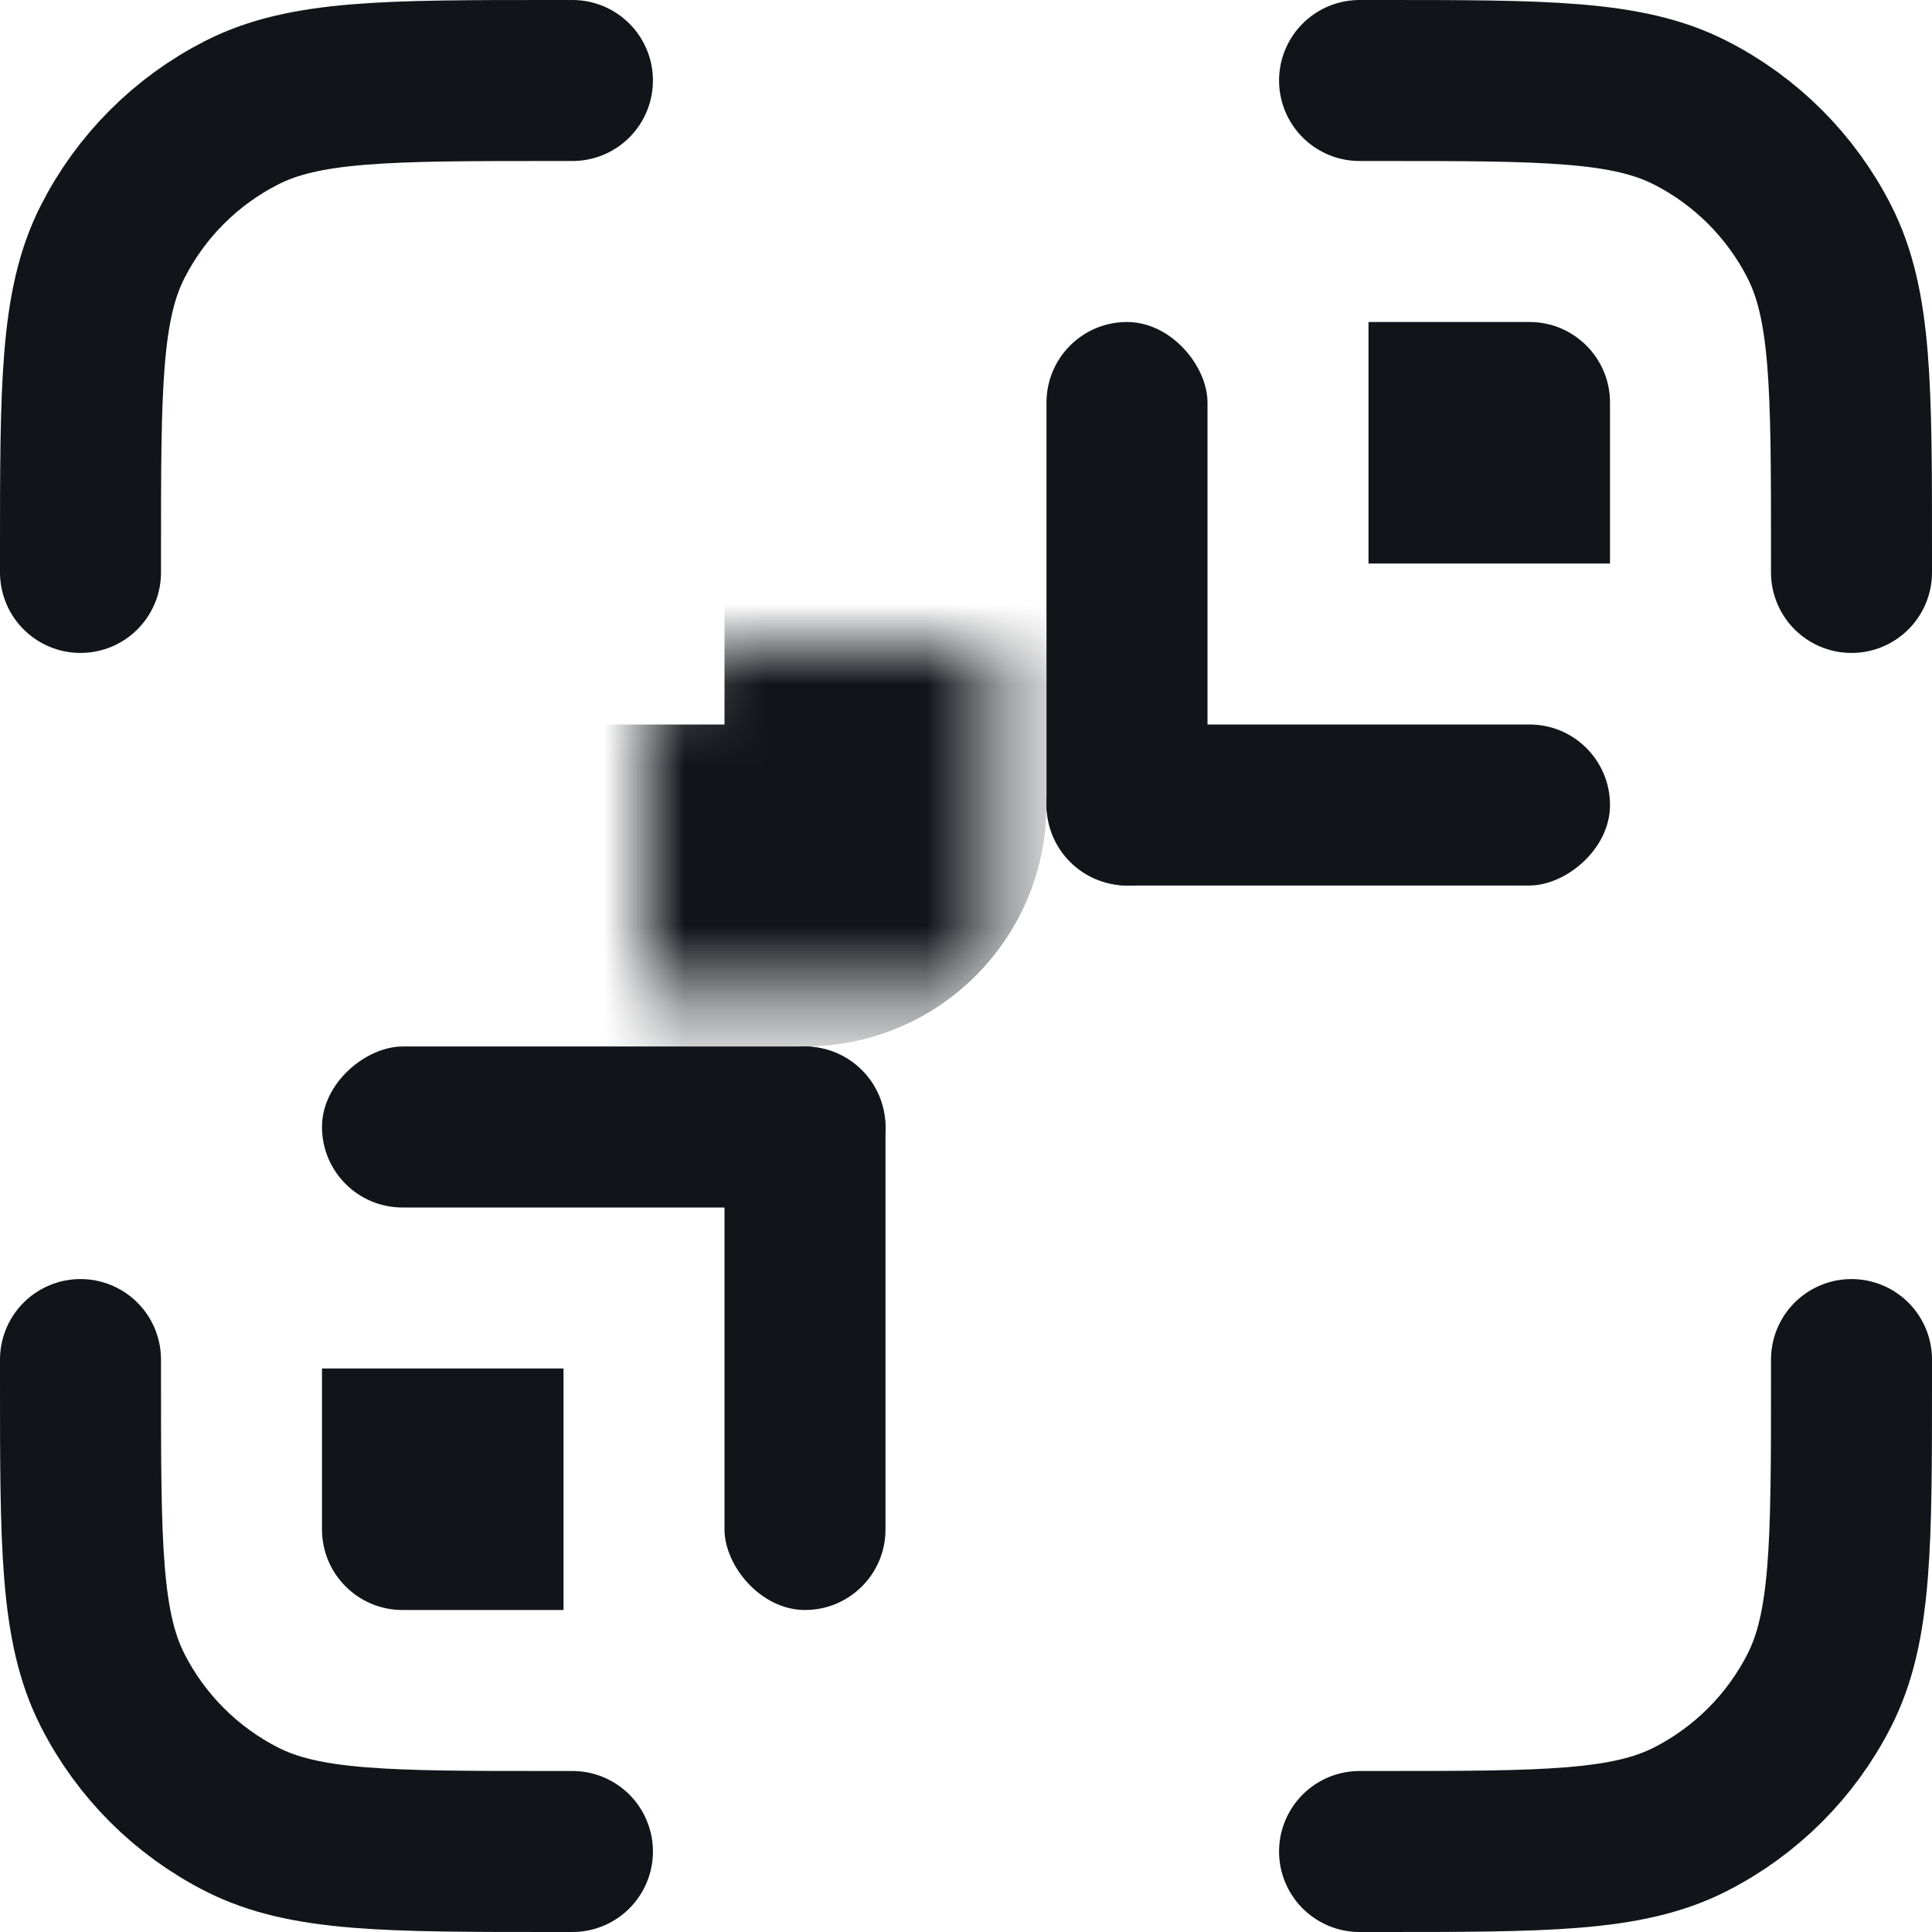 <svg width="24" height="24" viewBox="0 0 24 24" fill="none" xmlns="http://www.w3.org/2000/svg">
<g clip-path="url(#clip0_2001_724)">
<mask id="path-1-inside-1_2001_724" fill="white">
<rect x="4" y="4" width="7" height="7" rx="1"/>
</mask>
<rect x="4" y="4" width="7" height="7" rx="1" stroke="#111419" stroke-width="4" mask="url(#path-1-inside-1_2001_724)"/>
<rect x="11" y="13" width="2" height="7" rx="1" transform="rotate(90 11 13)" fill="#111419"/>
<rect x="13" y="11" width="2" height="7" rx="1" transform="rotate(-90 13 11)" fill="#111419"/>
<rect x="9" y="13" width="2" height="7" rx="1" fill="#111419"/>
<rect x="15" y="11" width="2" height="7" rx="1" transform="rotate(180 15 11)" fill="#111419"/>
<path d="M7 17L7 20L5 20C4.448 20 4 19.552 4 19L4 17L7 17Z" fill="#111419"/>
<path d="M17 7L17 4L19 4C19.552 4 20 4.448 20 5L20 7L17 7Z" fill="#111419"/>
<mask id="path-8-inside-2_2001_724" fill="white">
<rect x="13" y="13" width="7" height="7" rx="1"/>
</mask>
<rect x="13" y="13" width="7" height="7" rx="1" stroke="#111419" stroke-width="4" mask="url(#path-8-inside-2_2001_724)"/>
<path d="M7.111 1H6.867C4.813 1 3.786 1 3.002 1.4C2.312 1.751 1.751 2.312 1.4 3.002C1 3.786 1 4.813 1 6.867V7.111M7.111 23H6.867C4.813 23 3.786 23 3.002 22.6C2.312 22.249 1.751 21.688 1.4 20.998C1 20.214 1 19.187 1 17.133V16.889M23 7.111V6.867C23 4.813 23 3.786 22.6 3.002C22.249 2.312 21.688 1.751 20.998 1.4C20.214 1 19.187 1 17.133 1H16.889M23 16.889V17.133C23 19.187 23 20.214 22.6 20.998C22.249 21.688 21.688 22.249 20.998 22.6C20.214 23 19.187 23 17.133 23H16.889" stroke="#111419" stroke-width="2" stroke-linecap="round" stroke-linejoin="round"/>
</g>
<defs>
<clipPath id="clip0_2001_724">
<rect width="24" height="24" fill="white"/>
</clipPath>
</defs>
</svg>
